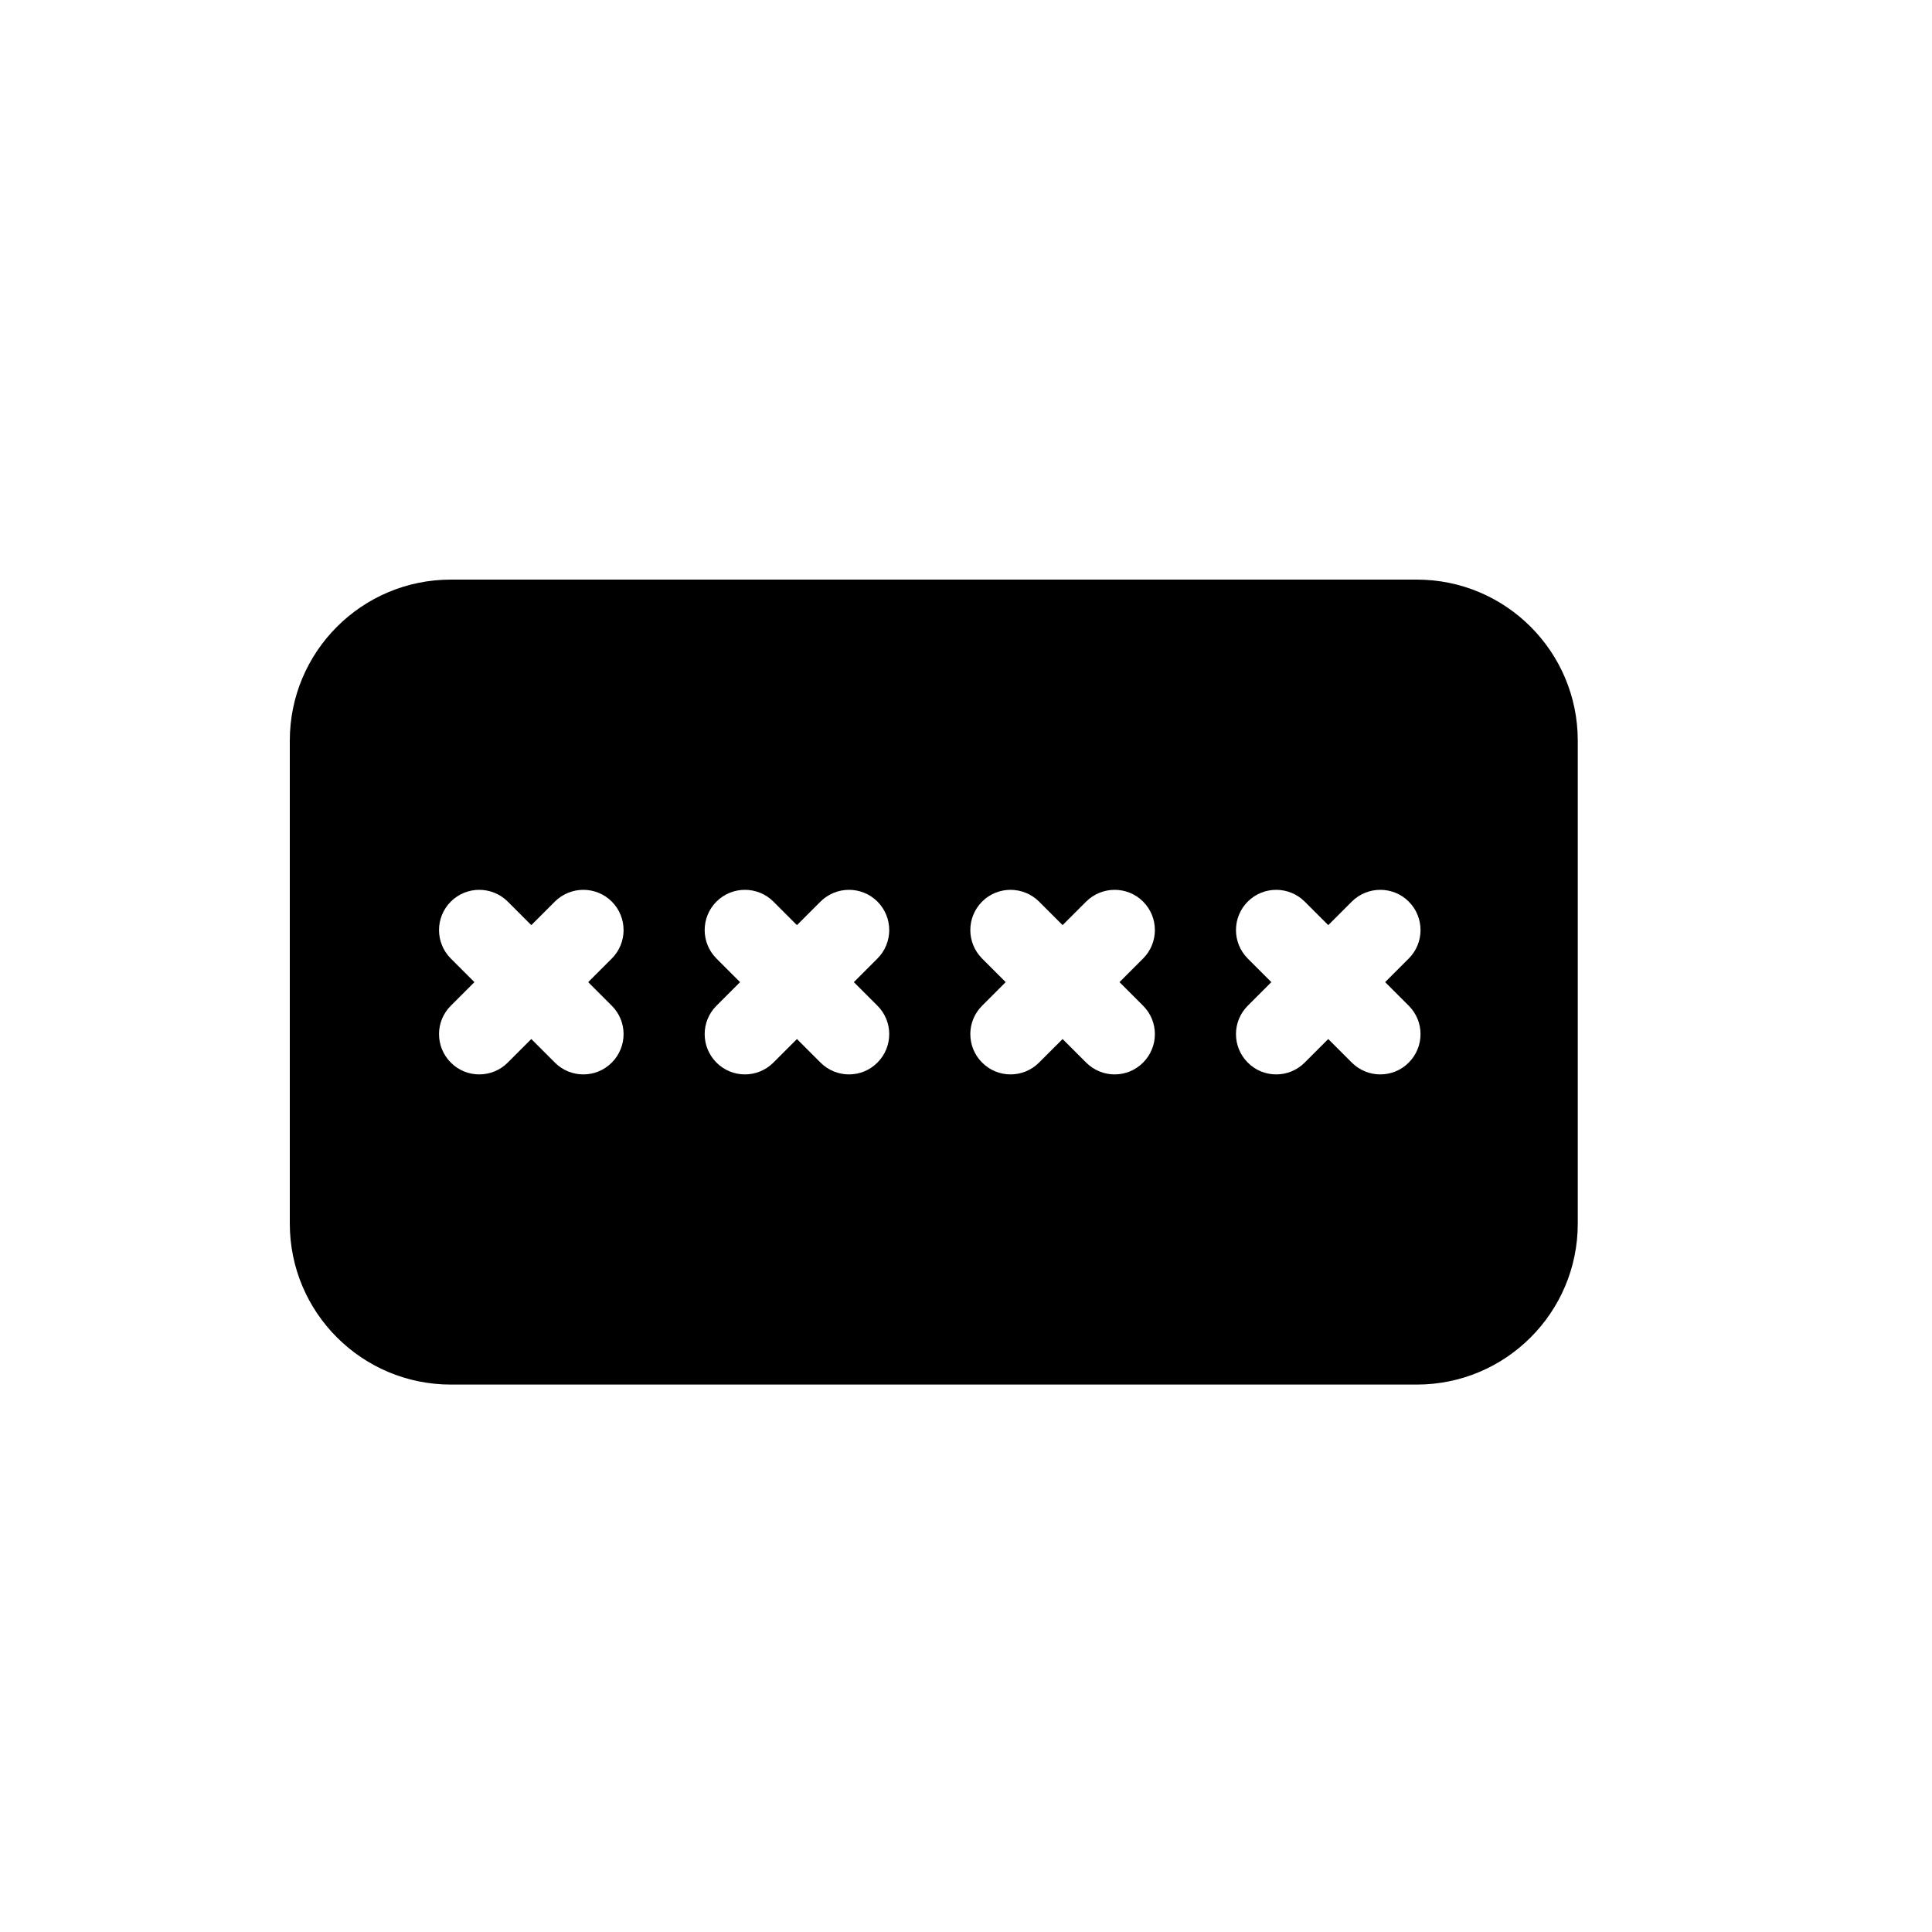 <svg width="20" height="20" viewBox="0 0 20 20" fill="none" xmlns="http://www.w3.org/2000/svg">
<path fill-rule="evenodd" clip-rule="evenodd" d="M4.667 6C3.746 6 3 6.746 3 7.667V12.667C3 13.587 3.746 14.333 4.667 14.333H14.667C15.587 14.333 16.333 13.587 16.333 12.667V7.667C16.333 6.746 15.587 6 14.667 6H4.667ZM4.911 10.167L4.667 9.923C4.504 9.76 4.504 9.496 4.667 9.333C4.829 9.171 5.093 9.171 5.256 9.333L5.5 9.577L5.744 9.333C5.907 9.171 6.171 9.171 6.333 9.333C6.496 9.496 6.496 9.76 6.333 9.923L6.089 10.167L6.333 10.411C6.496 10.573 6.496 10.837 6.333 11C6.171 11.163 5.907 11.163 5.744 11L5.5 10.756L5.256 11C5.093 11.163 4.829 11.163 4.667 11C4.504 10.837 4.504 10.573 4.667 10.411L4.911 10.167ZM7.661 10.167L7.417 9.923C7.254 9.76 7.254 9.496 7.417 9.333C7.579 9.171 7.843 9.171 8.006 9.333L8.25 9.577L8.494 9.333C8.657 9.171 8.921 9.171 9.083 9.333C9.246 9.496 9.246 9.76 9.083 9.923L8.839 10.167L9.083 10.411C9.246 10.573 9.246 10.837 9.083 11C8.921 11.163 8.657 11.163 8.494 11L8.25 10.756L8.006 11C7.843 11.163 7.579 11.163 7.417 11C7.254 10.837 7.254 10.573 7.417 10.411L7.661 10.167ZM10.167 9.333C10.004 9.496 10.004 9.76 10.167 9.923L10.411 10.167L10.167 10.411C10.004 10.573 10.004 10.837 10.167 11C10.329 11.163 10.593 11.163 10.756 11L11 10.756L11.244 11C11.407 11.163 11.671 11.163 11.833 11C11.996 10.837 11.996 10.573 11.833 10.411L11.589 10.167L11.833 9.923C11.996 9.76 11.996 9.496 11.833 9.333C11.671 9.171 11.407 9.171 11.244 9.333L11 9.577L10.756 9.333C10.593 9.171 10.329 9.171 10.167 9.333ZM13.161 10.167L12.917 9.923C12.754 9.76 12.754 9.496 12.917 9.333C13.079 9.171 13.343 9.171 13.506 9.333L13.75 9.577L13.994 9.333C14.157 9.171 14.421 9.171 14.583 9.333C14.746 9.496 14.746 9.76 14.583 9.923L14.339 10.167L14.583 10.411C14.746 10.573 14.746 10.837 14.583 11C14.421 11.163 14.157 11.163 13.994 11L13.75 10.756L13.506 11C13.343 11.163 13.079 11.163 12.917 11C12.754 10.837 12.754 10.573 12.917 10.411L13.161 10.167Z" fill="black"/>
</svg>

